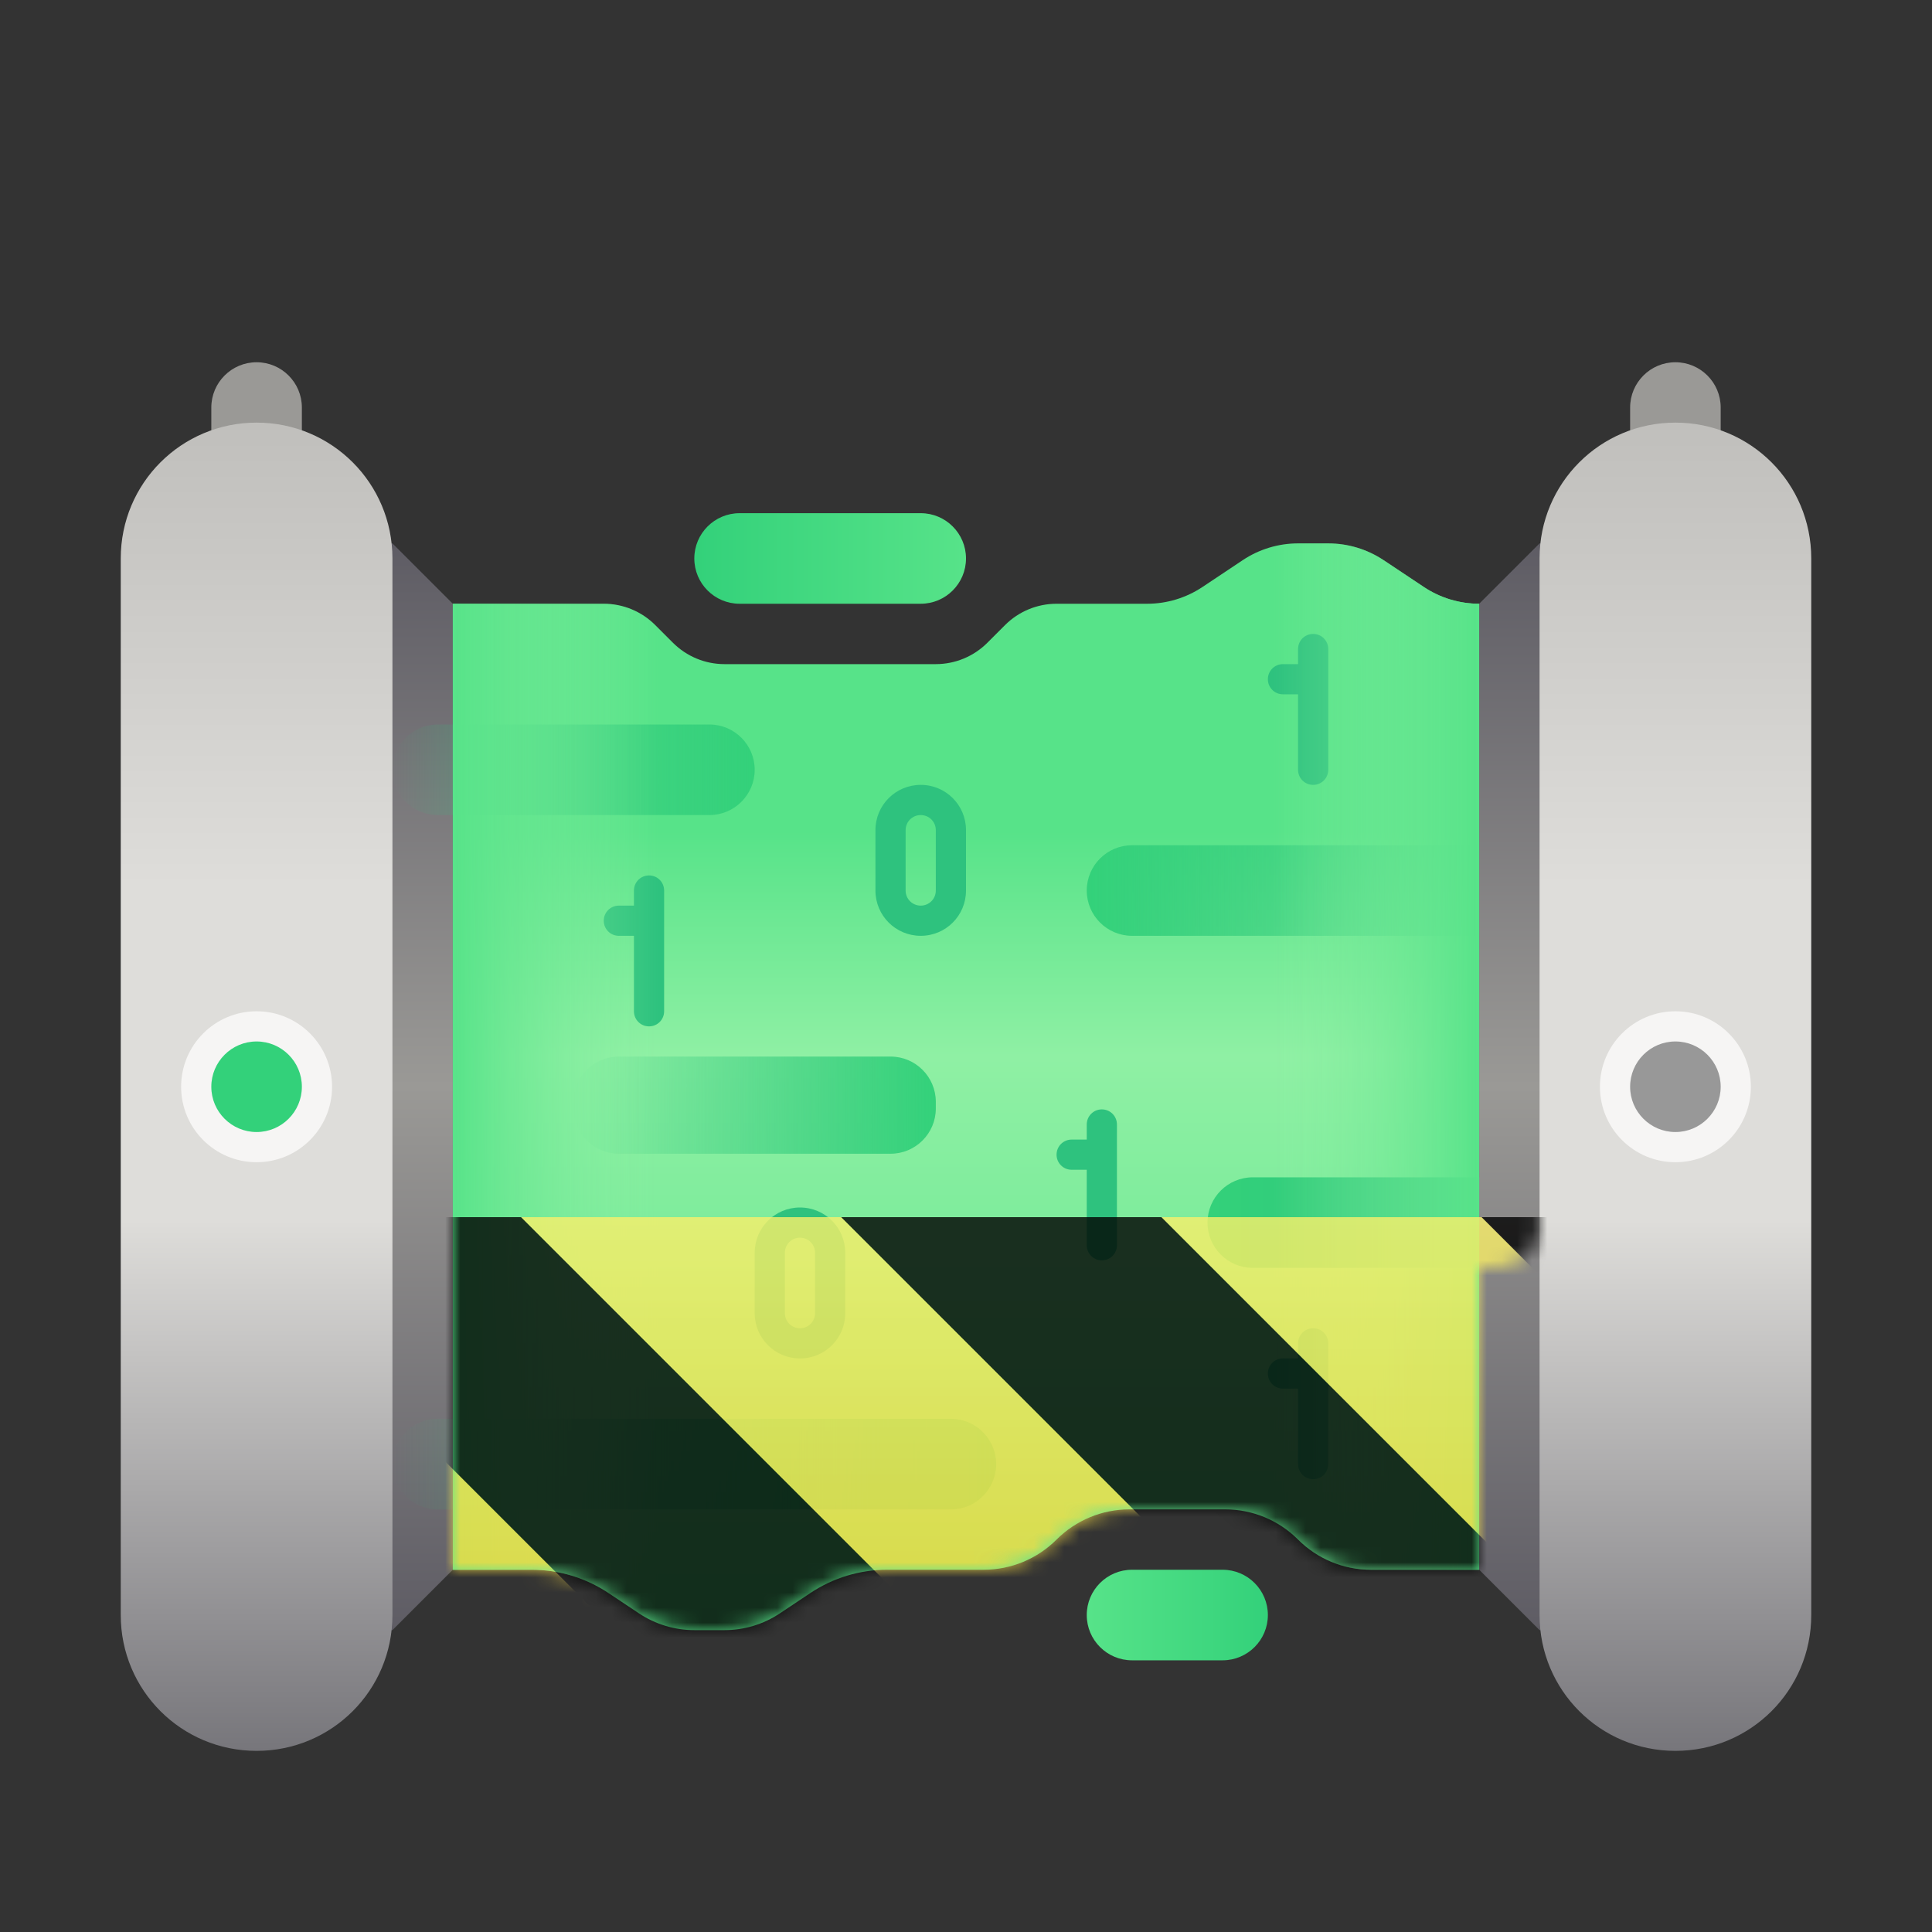 <?xml version="1.0" encoding="UTF-8"?>
<svg height="128px" viewBox="0 0 128 128" width="128px" xmlns="http://www.w3.org/2000/svg" xmlns:xlink="http://www.w3.org/1999/xlink">
    <rect x="0" y="0" width="128" height="128" fill="#333333" stroke="none"/>
    <filter id="a" height="100%" width="100%" x="0%" y="0%">
        <feColorMatrix color-interpolation-filters="sRGB" values="0 0 0 0 1 0 0 0 0 1 0 0 0 0 1 0 0 0 1 0"/>
    </filter>
    <linearGradient id="b" gradientUnits="userSpaceOnUse">
        <stop offset="0" stop-color="#5e5c64"/>
        <stop offset="0.5" stop-color="#9a9996"/>
        <stop offset="1" stop-color="#5e5c64"/>
    </linearGradient>
    <linearGradient id="c" x1="28" x2="28" xlink:href="#b" y1="36" y2="108"/>
    <linearGradient id="d" gradientUnits="userSpaceOnUse">
        <stop offset="0" stop-color="#57e389"/>
        <stop offset="1" stop-color="#33d17a"/>
    </linearGradient>
    <linearGradient id="e" gradientTransform="matrix(-0.529 0 0 1.5 93.647 -23)" x1="56" x2="90" xlink:href="#d" y1="40" y2="40"/>
    <linearGradient id="f" gradientUnits="userSpaceOnUse" x1="88" x2="88" y1="36" y2="108">
        <stop offset="0.265" stop-color="#57e389"/>
        <stop offset="0.472" stop-color="#8ff0a4"/>
        <stop offset="1" stop-color="#57e389"/>
    </linearGradient>
    <linearGradient id="g" gradientUnits="userSpaceOnUse">
        <stop offset="0" stop-color="#c0bfbc"/>
        <stop offset="0.35" stop-color="#deddda"/>
        <stop offset="0.6" stop-color="#deddda"/>
        <stop offset="1" stop-color="#77767b"/>
    </linearGradient>
    <linearGradient id="h" x1="18" x2="18" xlink:href="#g" y1="28" y2="116"/>
    <linearGradient id="i" gradientUnits="userSpaceOnUse">
        <stop offset="0" stop-color="#33d17a"/>
        <stop offset="1" stop-color="#2ec27e" stop-opacity="0"/>
    </linearGradient>
    <linearGradient id="j" gradientTransform="matrix(-1 0 0 1 0 0)" x1="-50" x2="-26" xlink:href="#i" y1="51" y2="51"/>
    <linearGradient id="k" gradientTransform="matrix(-1.176 0 0 1.5 131.883 37)" x1="56" x2="90" xlink:href="#i" y1="40" y2="40"/>
    <linearGradient id="l" gradientTransform="matrix(-0.647 0 0 1.5 138.235 21)" gradientUnits="userSpaceOnUse" x1="56" x2="90" y1="40" y2="40">
        <stop offset="0" stop-color="#2ec27e"/>
        <stop offset="1" stop-color="#33d17a"/>
    </linearGradient>
    <linearGradient id="m" gradientUnits="userSpaceOnUse">
        <stop offset="0" stop-color="#2ec27e" stop-opacity="0"/>
        <stop offset="1" stop-color="#33d17a"/>
    </linearGradient>
    <linearGradient id="n" gradientTransform="matrix(0.706 0 0 1.609 -1.529 8.849)" x1="56" x2="90" xlink:href="#m" y1="40" y2="40"/>
    <linearGradient id="o" gradientTransform="matrix(-0.882 0 0 1.5 151.412 -1)" x1="56" x2="90" xlink:href="#m" y1="40" y2="40"/>
    <linearGradient id="p" gradientTransform="matrix(-1 0 0 1 128 0)" x1="28" x2="28" xlink:href="#b" y1="36" y2="108"/>
    <linearGradient id="q" gradientTransform="matrix(0.353 0 0 1.5 52.235 47)" x1="56" x2="90" xlink:href="#d" y1="40" y2="40"/>
    <linearGradient id="r" x1="111" x2="111" xlink:href="#g" y1="28" y2="116"/>
    <linearGradient id="s" gradientUnits="userSpaceOnUse" x1="30" x2="98" y1="72" y2="72">
        <stop offset="0" stop-color="#57e389"/>
        <stop offset="0.2" stop-color="#8ff0a4" stop-opacity="0"/>
        <stop offset="0.8" stop-color="#8ff0a4" stop-opacity="0"/>
        <stop offset="1" stop-color="#57e389"/>
    </linearGradient>
    <clipPath id="t">
        <rect height="128" width="128"/>
    </clipPath>
    <clipPath id="u">
        <rect height="128" width="128"/>
    </clipPath>
    <mask id="v">
        <g filter="url(#a)">
            <g clip-path="url(#u)" filter="url(#a)">
                <g clip-path="url(#t)">
                    <path d="m 24 36 h 2 l 4 4 v 64 l -4 4 h -2 z m 0 0" fill="url(#c)" fill-rule="evenodd"/>
                    <path d="m 61 34 h -12 c -1.656 0 -3 1.344 -3 3 s 1.344 3 3 3 h 12 c 1.656 0 3 -1.344 3 -3 s -1.344 -3 -3 -3 z m 0 0" fill="url(#e)" fill-rule="evenodd"/>
                    <path d="m 17 24 c 1.656 0 3 1.344 3 3 v 2 c 0 1.656 -1.344 3 -3 3 s -3 -1.344 -3 -3 v -2 c 0 -1.656 1.344 -3 3 -3 z m 0 0" fill="#9a9996" fill-rule="evenodd"/>
                    <path d="m 111 24 c 1.656 0 3 1.344 3 3 v 2 c 0 1.656 -1.344 3 -3 3 s -3 -1.344 -3 -3 v -2 c 0 -1.656 1.344 -3 3 -3 z m 0 0" fill="#9a9996" fill-rule="evenodd"/>
                    <path d="m 30 40 h 10 c 1.281 0 2.508 0.508 3.414 1.414 l 1.172 1.172 c 0.906 0.906 2.133 1.414 3.414 1.414 h 14 c 1.281 0 2.508 -0.508 3.414 -1.414 l 1.172 -1.172 c 0.906 -0.906 2.133 -1.414 3.414 -1.414 h 6 c 1.305 0 2.578 -0.387 3.664 -1.109 l 2.672 -1.781 c 1.086 -0.723 2.359 -1.109 3.664 -1.109 h 2 c 1.305 0 2.578 0.387 3.664 1.109 l 2.672 1.781 c 1.086 0.723 2.359 1.109 3.664 1.109 v 64 h -7.172 c -1.812 0 -3.547 -0.719 -4.828 -2 s -3.016 -2 -4.828 -2 h -6.344 c -1.812 0 -3.547 0.719 -4.828 2 s -3.016 2 -4.828 2 h -6.398 c -1.809 0 -3.578 0.535 -5.082 1.539 l -2.027 1.352 c -1.086 0.723 -2.359 1.109 -3.664 1.109 h -2 c -1.305 0 -2.578 -0.387 -3.664 -1.109 l -2.027 -1.352 c -1.504 -1.004 -3.273 -1.539 -5.082 -1.539 h -5.227 z m 0 0" fill="url(#f)" fill-rule="evenodd"/>
                    <path d="m 17 28 c 4.984 0 9 4.016 9 9 v 70 c 0 4.984 -4.016 9 -9 9 s -9 -4.016 -9 -9 v -70 c 0 -4.984 4.016 -9 9 -9 z m 0 0" fill="url(#h)" fill-rule="evenodd"/>
                    <path d="m 47 48 h -18 c -1.656 0 -3 1.344 -3 3 s 1.344 3 3 3 h 18 c 1.656 0 3 -1.344 3 -3 s -1.344 -3 -3 -3 z m 0 0" fill="url(#j)" fill-rule="evenodd"/>
                    <path d="m 63 94 h -34 c -1.656 0 -3 1.344 -3 3 s 1.344 3 3 3 h 34 c 1.656 0 3 -1.344 3 -3 s -1.344 -3 -3 -3 z m 0 0" fill="url(#k)" fill-rule="evenodd"/>
                    <path d="m 99 78 h -16 c -1.656 0 -3 1.344 -3 3 s 1.344 3 3 3 h 16 c 1.656 0 3 -1.344 3 -3 s -1.344 -3 -3 -3 z m 0 0" fill="url(#l)" fill-rule="evenodd"/>
                    <path d="m 41 70 h 18 c 1.656 0 3 1.344 3 3 v 0.438 c 0 1.656 -1.344 3 -3 3 h -18 c -1.656 0 -3 -1.344 -3 -3 v -0.438 c 0 -1.656 1.344 -3 3 -3 z m 0 0" fill="url(#n)" fill-rule="evenodd"/>
                    <path d="m 99 56 h -24 c -1.656 0 -3 1.344 -3 3 s 1.344 3 3 3 h 24 c 1.656 0 3 -1.344 3 -3 s -1.344 -3 -3 -3 z m 0 0" fill="url(#o)" fill-rule="evenodd"/>
                    <path d="m 104 36 h -2 l -4 4 v 64 l 4 4 h 2 z m 0 0" fill="url(#p)" fill-rule="evenodd"/>
                    <path d="m 75 104 h 6 c 1.656 0 3 1.344 3 3 s -1.344 3 -3 3 h -6 c -1.656 0 -3 -1.344 -3 -3 s 1.344 -3 3 -3 z m 0 0" fill="url(#q)" fill-rule="evenodd"/>
                    <path d="m 43 58 c -0.555 0 -1 0.445 -1 1 v 1 h -1 c -0.555 0 -1 0.445 -1 1 s 0.445 1 1 1 h 1 v 5 c 0 0.555 0.445 1 1 1 s 1 -0.445 1 -1 v -8 c 0 -0.555 -0.445 -1 -1 -1 z m 0 0" fill="#2ec27e" fill-rule="evenodd"/>
                    <path d="m 73 73.5 c -0.555 0 -1 0.445 -1 1 v 1 h -1 c -0.555 0 -1 0.445 -1 1 s 0.445 1 1 1 h 1 v 5 c 0 0.555 0.445 1 1 1 s 1 -0.445 1 -1 v -8 c 0 -0.555 -0.445 -1 -1 -1 z m 0 0" fill="#2ec27e" fill-rule="evenodd"/>
                    <path d="m 53 80 c -1.66 0 -3 1.34 -3 3 v 4 c 0 1.66 1.34 3 3 3 c 1.664 0 3 -1.34 3 -3 v -4 c 0 -1.66 -1.336 -3 -3 -3 z m 0 2 c 0.555 0 1 0.445 1 1 v 4 c 0 0.555 -0.445 1 -1 1 s -1 -0.445 -1 -1 v -4 c 0 -0.555 0.445 -1 1 -1 z m 0 0" fill="#2ec27e" fill-rule="evenodd"/>
                    <path d="m 87 42 c -0.555 0 -1 0.445 -1 1 v 1 h -1 c -0.555 0 -1 0.445 -1 1 s 0.445 1 1 1 h 1 v 5 c 0 0.555 0.445 1 1 1 s 1 -0.445 1 -1 v -8 c 0 -0.555 -0.445 -1 -1 -1 z m 0 0" fill="#2ec27e" fill-rule="evenodd"/>
                    <path d="m 111 28 c 4.984 0 9 4.016 9 9 v 70 c 0 4.984 -4.016 9 -9 9 s -9 -4.016 -9 -9 v -70 c 0 -4.984 4.016 -9 9 -9 z m 0 0" fill="url(#r)" fill-rule="evenodd"/>
                    <path d="m 87 88 c -0.555 0 -1 0.445 -1 1 v 1 h -1 c -0.555 0 -1 0.445 -1 1 s 0.445 1 1 1 h 1 v 5 c 0 0.555 0.445 1 1 1 s 1 -0.445 1 -1 v -8 c 0 -0.555 -0.445 -1 -1 -1 z m 0 0" fill="#2ec27e" fill-rule="evenodd"/>
                    <path d="m 61 52 c -1.66 0 -3 1.34 -3 3 v 4 c 0 1.66 1.34 3 3 3 c 1.664 0 3 -1.34 3 -3 v -4 c 0 -1.66 -1.336 -3 -3 -3 z m 0 2 c 0.555 0 1 0.445 1 1 v 4 c 0 0.555 -0.445 1 -1 1 s -1 -0.445 -1 -1 v -4 c 0 -0.555 0.445 -1 1 -1 z m 0 0" fill="#2ec27e" fill-rule="evenodd"/>
                    <path d="m 22 72 c 0 2.762 -2.238 5 -5 5 s -5 -2.238 -5 -5 s 2.238 -5 5 -5 s 5 2.238 5 5 z m 0 0" fill="#f6f5f4" fill-rule="evenodd"/>
                    <path d="m 20 72 c 0 1.656 -1.344 3 -3 3 s -3 -1.344 -3 -3 s 1.344 -3 3 -3 s 3 1.344 3 3 z m 0 0" fill="#33d17a" fill-rule="evenodd"/>
                    <path d="m 116 72 c 0 2.762 -2.238 5 -5 5 s -5 -2.238 -5 -5 s 2.238 -5 5 -5 s 5 2.238 5 5 z m 0 0" fill="#f6f5f4" fill-rule="evenodd"/>
                    <path d="m 114 72 c 0 1.656 -1.344 3 -3 3 s -3 -1.344 -3 -3 s 1.344 -3 3 -3 s 3 1.344 3 3 z m 0 0" fill="#989898" fill-rule="evenodd"/>
                    <path d="m 30 40 h 10 c 1.281 0 2.508 0.508 3.414 1.414 l 1.172 1.172 c 0.906 0.906 2.133 1.414 3.414 1.414 h 14 c 1.281 0 2.508 -0.508 3.414 -1.414 l 1.172 -1.172 c 0.906 -0.906 2.133 -1.414 3.414 -1.414 h 6 c 1.305 0 2.578 -0.387 3.664 -1.109 l 2.672 -1.781 c 1.086 -0.723 2.359 -1.109 3.664 -1.109 h 2 c 1.305 0 2.578 0.387 3.664 1.109 l 2.672 1.781 c 1.086 0.723 2.359 1.109 3.664 1.109 v 64 h -7.172 c -1.809 0 -3.547 -0.719 -4.828 -2 s -3.016 -2 -4.828 -2 h -6.344 c -1.809 0 -3.547 0.719 -4.828 2 s -3.016 2 -4.828 2 h -6.398 c -1.809 0 -3.574 0.535 -5.082 1.539 l -2.027 1.352 c -1.086 0.723 -2.359 1.109 -3.664 1.109 h -2 c -1.305 0 -2.578 -0.387 -3.664 -1.109 l -2.027 -1.352 c -1.504 -1.004 -3.273 -1.539 -5.082 -1.539 h -5.227 z m 0 0" fill="url(#s)" fill-rule="evenodd"/>
                </g>
            </g>
        </g>
    </mask>
    <mask id="w">
        <g filter="url(#a)">
            <rect fill-opacity="0.8" height="184.32" width="184.32" x="-28.16" y="-28.16"/>
        </g>
    </mask>
    <linearGradient id="x" gradientTransform="matrix(0 0.37 -0.985 0 295.385 -30.36)" gradientUnits="userSpaceOnUse" x1="300" x2="428" y1="235" y2="235">
        <stop offset="0" stop-color="#f9f06b"/>
        <stop offset="1" stop-color="#f5c211"/>
    </linearGradient>
    <clipPath id="y">
        <rect height="128" width="128"/>
    </clipPath>
    <clipPath id="z">
        <rect height="128" width="128"/>
    </clipPath>
    <g fill-rule="evenodd">
        <path d="m 24 36 h 2 l 4 4 v 64 l -4 4 h -2 z m 0 0" fill="url(#c)"/>
        <path d="m 61 34 h -12 c -1.656 0 -3 1.344 -3 3 s 1.344 3 3 3 h 12 c 1.656 0 3 -1.344 3 -3 s -1.344 -3 -3 -3 z m 0 0" fill="url(#e)"/>
        <path d="m 17 24 c 1.656 0 3 1.344 3 3 v 2 c 0 1.656 -1.344 3 -3 3 s -3 -1.344 -3 -3 v -2 c 0 -1.656 1.344 -3 3 -3 z m 0 0" fill="#9a9996"/>
        <path d="m 111 24 c 1.656 0 3 1.344 3 3 v 2 c 0 1.656 -1.344 3 -3 3 s -3 -1.344 -3 -3 v -2 c 0 -1.656 1.344 -3 3 -3 z m 0 0" fill="#9a9996"/>
        <path d="m 30 40 h 10 c 1.281 0 2.508 0.508 3.414 1.414 l 1.172 1.172 c 0.906 0.906 2.133 1.414 3.414 1.414 h 14 c 1.281 0 2.508 -0.508 3.414 -1.414 l 1.172 -1.172 c 0.906 -0.906 2.133 -1.414 3.414 -1.414 h 6 c 1.305 0 2.578 -0.387 3.664 -1.109 l 2.672 -1.781 c 1.086 -0.723 2.359 -1.109 3.664 -1.109 h 2 c 1.305 0 2.578 0.387 3.664 1.109 l 2.672 1.781 c 1.086 0.723 2.359 1.109 3.664 1.109 v 64 h -7.172 c -1.812 0 -3.547 -0.719 -4.828 -2 s -3.016 -2 -4.828 -2 h -6.344 c -1.812 0 -3.547 0.719 -4.828 2 s -3.016 2 -4.828 2 h -6.398 c -1.809 0 -3.578 0.535 -5.082 1.539 l -2.027 1.352 c -1.086 0.723 -2.359 1.109 -3.664 1.109 h -2 c -1.305 0 -2.578 -0.387 -3.664 -1.109 l -2.027 -1.352 c -1.504 -1.004 -3.273 -1.539 -5.082 -1.539 h -5.227 z m 0 0" fill="url(#f)"/>
        <path d="m 17 28 c 4.984 0 9 4.016 9 9 v 70 c 0 4.984 -4.016 9 -9 9 s -9 -4.016 -9 -9 v -70 c 0 -4.984 4.016 -9 9 -9 z m 0 0" fill="url(#h)"/>
        <path d="m 47 48 h -18 c -1.656 0 -3 1.344 -3 3 s 1.344 3 3 3 h 18 c 1.656 0 3 -1.344 3 -3 s -1.344 -3 -3 -3 z m 0 0" fill="url(#j)"/>
        <path d="m 63 94 h -34 c -1.656 0 -3 1.344 -3 3 s 1.344 3 3 3 h 34 c 1.656 0 3 -1.344 3 -3 s -1.344 -3 -3 -3 z m 0 0" fill="url(#k)"/>
        <path d="m 99 78 h -16 c -1.656 0 -3 1.344 -3 3 s 1.344 3 3 3 h 16 c 1.656 0 3 -1.344 3 -3 s -1.344 -3 -3 -3 z m 0 0" fill="url(#l)"/>
        <path d="m 41 70 h 18 c 1.656 0 3 1.344 3 3 v 0.438 c 0 1.656 -1.344 3 -3 3 h -18 c -1.656 0 -3 -1.344 -3 -3 v -0.438 c 0 -1.656 1.344 -3 3 -3 z m 0 0" fill="url(#n)"/>
        <path d="m 99 56 h -24 c -1.656 0 -3 1.344 -3 3 s 1.344 3 3 3 h 24 c 1.656 0 3 -1.344 3 -3 s -1.344 -3 -3 -3 z m 0 0" fill="url(#o)"/>
        <path d="m 104 36 h -2 l -4 4 v 64 l 4 4 h 2 z m 0 0" fill="url(#p)"/>
        <path d="m 75 104 h 6 c 1.656 0 3 1.344 3 3 s -1.344 3 -3 3 h -6 c -1.656 0 -3 -1.344 -3 -3 s 1.344 -3 3 -3 z m 0 0" fill="url(#q)"/>
        <path d="m 43 58 c -0.555 0 -1 0.445 -1 1 v 1 h -1 c -0.555 0 -1 0.445 -1 1 s 0.445 1 1 1 h 1 v 5 c 0 0.555 0.445 1 1 1 s 1 -0.445 1 -1 v -8 c 0 -0.555 -0.445 -1 -1 -1 z m 0 0" fill="#2ec27e"/>
        <path d="m 73 73.5 c -0.555 0 -1 0.445 -1 1 v 1 h -1 c -0.555 0 -1 0.445 -1 1 s 0.445 1 1 1 h 1 v 5 c 0 0.555 0.445 1 1 1 s 1 -0.445 1 -1 v -8 c 0 -0.555 -0.445 -1 -1 -1 z m 0 0" fill="#2ec27e"/>
        <path d="m 53 80 c -1.66 0 -3 1.34 -3 3 v 4 c 0 1.66 1.34 3 3 3 c 1.664 0 3 -1.34 3 -3 v -4 c 0 -1.66 -1.336 -3 -3 -3 z m 0 2 c 0.555 0 1 0.445 1 1 v 4 c 0 0.555 -0.445 1 -1 1 s -1 -0.445 -1 -1 v -4 c 0 -0.555 0.445 -1 1 -1 z m 0 0" fill="#2ec27e"/>
        <path d="m 87 42 c -0.555 0 -1 0.445 -1 1 v 1 h -1 c -0.555 0 -1 0.445 -1 1 s 0.445 1 1 1 h 1 v 5 c 0 0.555 0.445 1 1 1 s 1 -0.445 1 -1 v -8 c 0 -0.555 -0.445 -1 -1 -1 z m 0 0" fill="#2ec27e"/>
        <path d="m 111 28 c 4.984 0 9 4.016 9 9 v 70 c 0 4.984 -4.016 9 -9 9 s -9 -4.016 -9 -9 v -70 c 0 -4.984 4.016 -9 9 -9 z m 0 0" fill="url(#r)"/>
        <path d="m 87 88 c -0.555 0 -1 0.445 -1 1 v 1 h -1 c -0.555 0 -1 0.445 -1 1 s 0.445 1 1 1 h 1 v 5 c 0 0.555 0.445 1 1 1 s 1 -0.445 1 -1 v -8 c 0 -0.555 -0.445 -1 -1 -1 z m 0 0" fill="#2ec27e"/>
        <path d="m 61 52 c -1.66 0 -3 1.34 -3 3 v 4 c 0 1.66 1.34 3 3 3 c 1.664 0 3 -1.34 3 -3 v -4 c 0 -1.66 -1.336 -3 -3 -3 z m 0 2 c 0.555 0 1 0.445 1 1 v 4 c 0 0.555 -0.445 1 -1 1 s -1 -0.445 -1 -1 v -4 c 0 -0.555 0.445 -1 1 -1 z m 0 0" fill="#2ec27e"/>
        <path d="m 22 72 c 0 2.762 -2.238 5 -5 5 s -5 -2.238 -5 -5 s 2.238 -5 5 -5 s 5 2.238 5 5 z m 0 0" fill="#f6f5f4"/>
        <path d="m 20 72 c 0 1.656 -1.344 3 -3 3 s -3 -1.344 -3 -3 s 1.344 -3 3 -3 s 3 1.344 3 3 z m 0 0" fill="#33d17a"/>
        <path d="m 116 72 c 0 2.762 -2.238 5 -5 5 s -5 -2.238 -5 -5 s 2.238 -5 5 -5 s 5 2.238 5 5 z m 0 0" fill="#f6f5f4"/>
        <path d="m 114 72 c 0 1.656 -1.344 3 -3 3 s -3 -1.344 -3 -3 s 1.344 -3 3 -3 s 3 1.344 3 3 z m 0 0" fill="#989898"/>
        <path d="m 30 40 h 10 c 1.281 0 2.508 0.508 3.414 1.414 l 1.172 1.172 c 0.906 0.906 2.133 1.414 3.414 1.414 h 14 c 1.281 0 2.508 -0.508 3.414 -1.414 l 1.172 -1.172 c 0.906 -0.906 2.133 -1.414 3.414 -1.414 h 6 c 1.305 0 2.578 -0.387 3.664 -1.109 l 2.672 -1.781 c 1.086 -0.723 2.359 -1.109 3.664 -1.109 h 2 c 1.305 0 2.578 0.387 3.664 1.109 l 2.672 1.781 c 1.086 0.723 2.359 1.109 3.664 1.109 v 64 h -7.172 c -1.809 0 -3.547 -0.719 -4.828 -2 s -3.016 -2 -4.828 -2 h -6.344 c -1.809 0 -3.547 0.719 -4.828 2 s -3.016 2 -4.828 2 h -6.398 c -1.809 0 -3.574 0.535 -5.082 1.539 l -2.027 1.352 c -1.086 0.723 -2.359 1.109 -3.664 1.109 h -2 c -1.305 0 -2.578 -0.387 -3.664 -1.109 l -2.027 -1.352 c -1.504 -1.004 -3.273 -1.539 -5.082 -1.539 h -5.227 z m 0 0" fill="url(#s)"/>
    </g>
    <g mask="url(#v)">
        <g clip-path="url(#z)">
            <g mask="url(#w)">
                <g clip-path="url(#y)">
                    <path d="m 128 80.641 v 47.359 h -128 v -47.359 z m 0 0" fill="url(#x)"/>
                    <path d="m 13.309 80.641 l 47.355 47.359 h 21.215 l -47.359 -47.359 z m 42.422 0 l 47.363 47.359 h 21.215 l -47.363 -47.359 z m 42.43 0 l 29.84 29.84 v -21.211 l -8.629 -8.629 z m -98.16 7.906 v 21.215 l 18.238 18.238 h 21.215 z m 0 0"/>
                </g>
            </g>
        </g>
    </g>
</svg>
